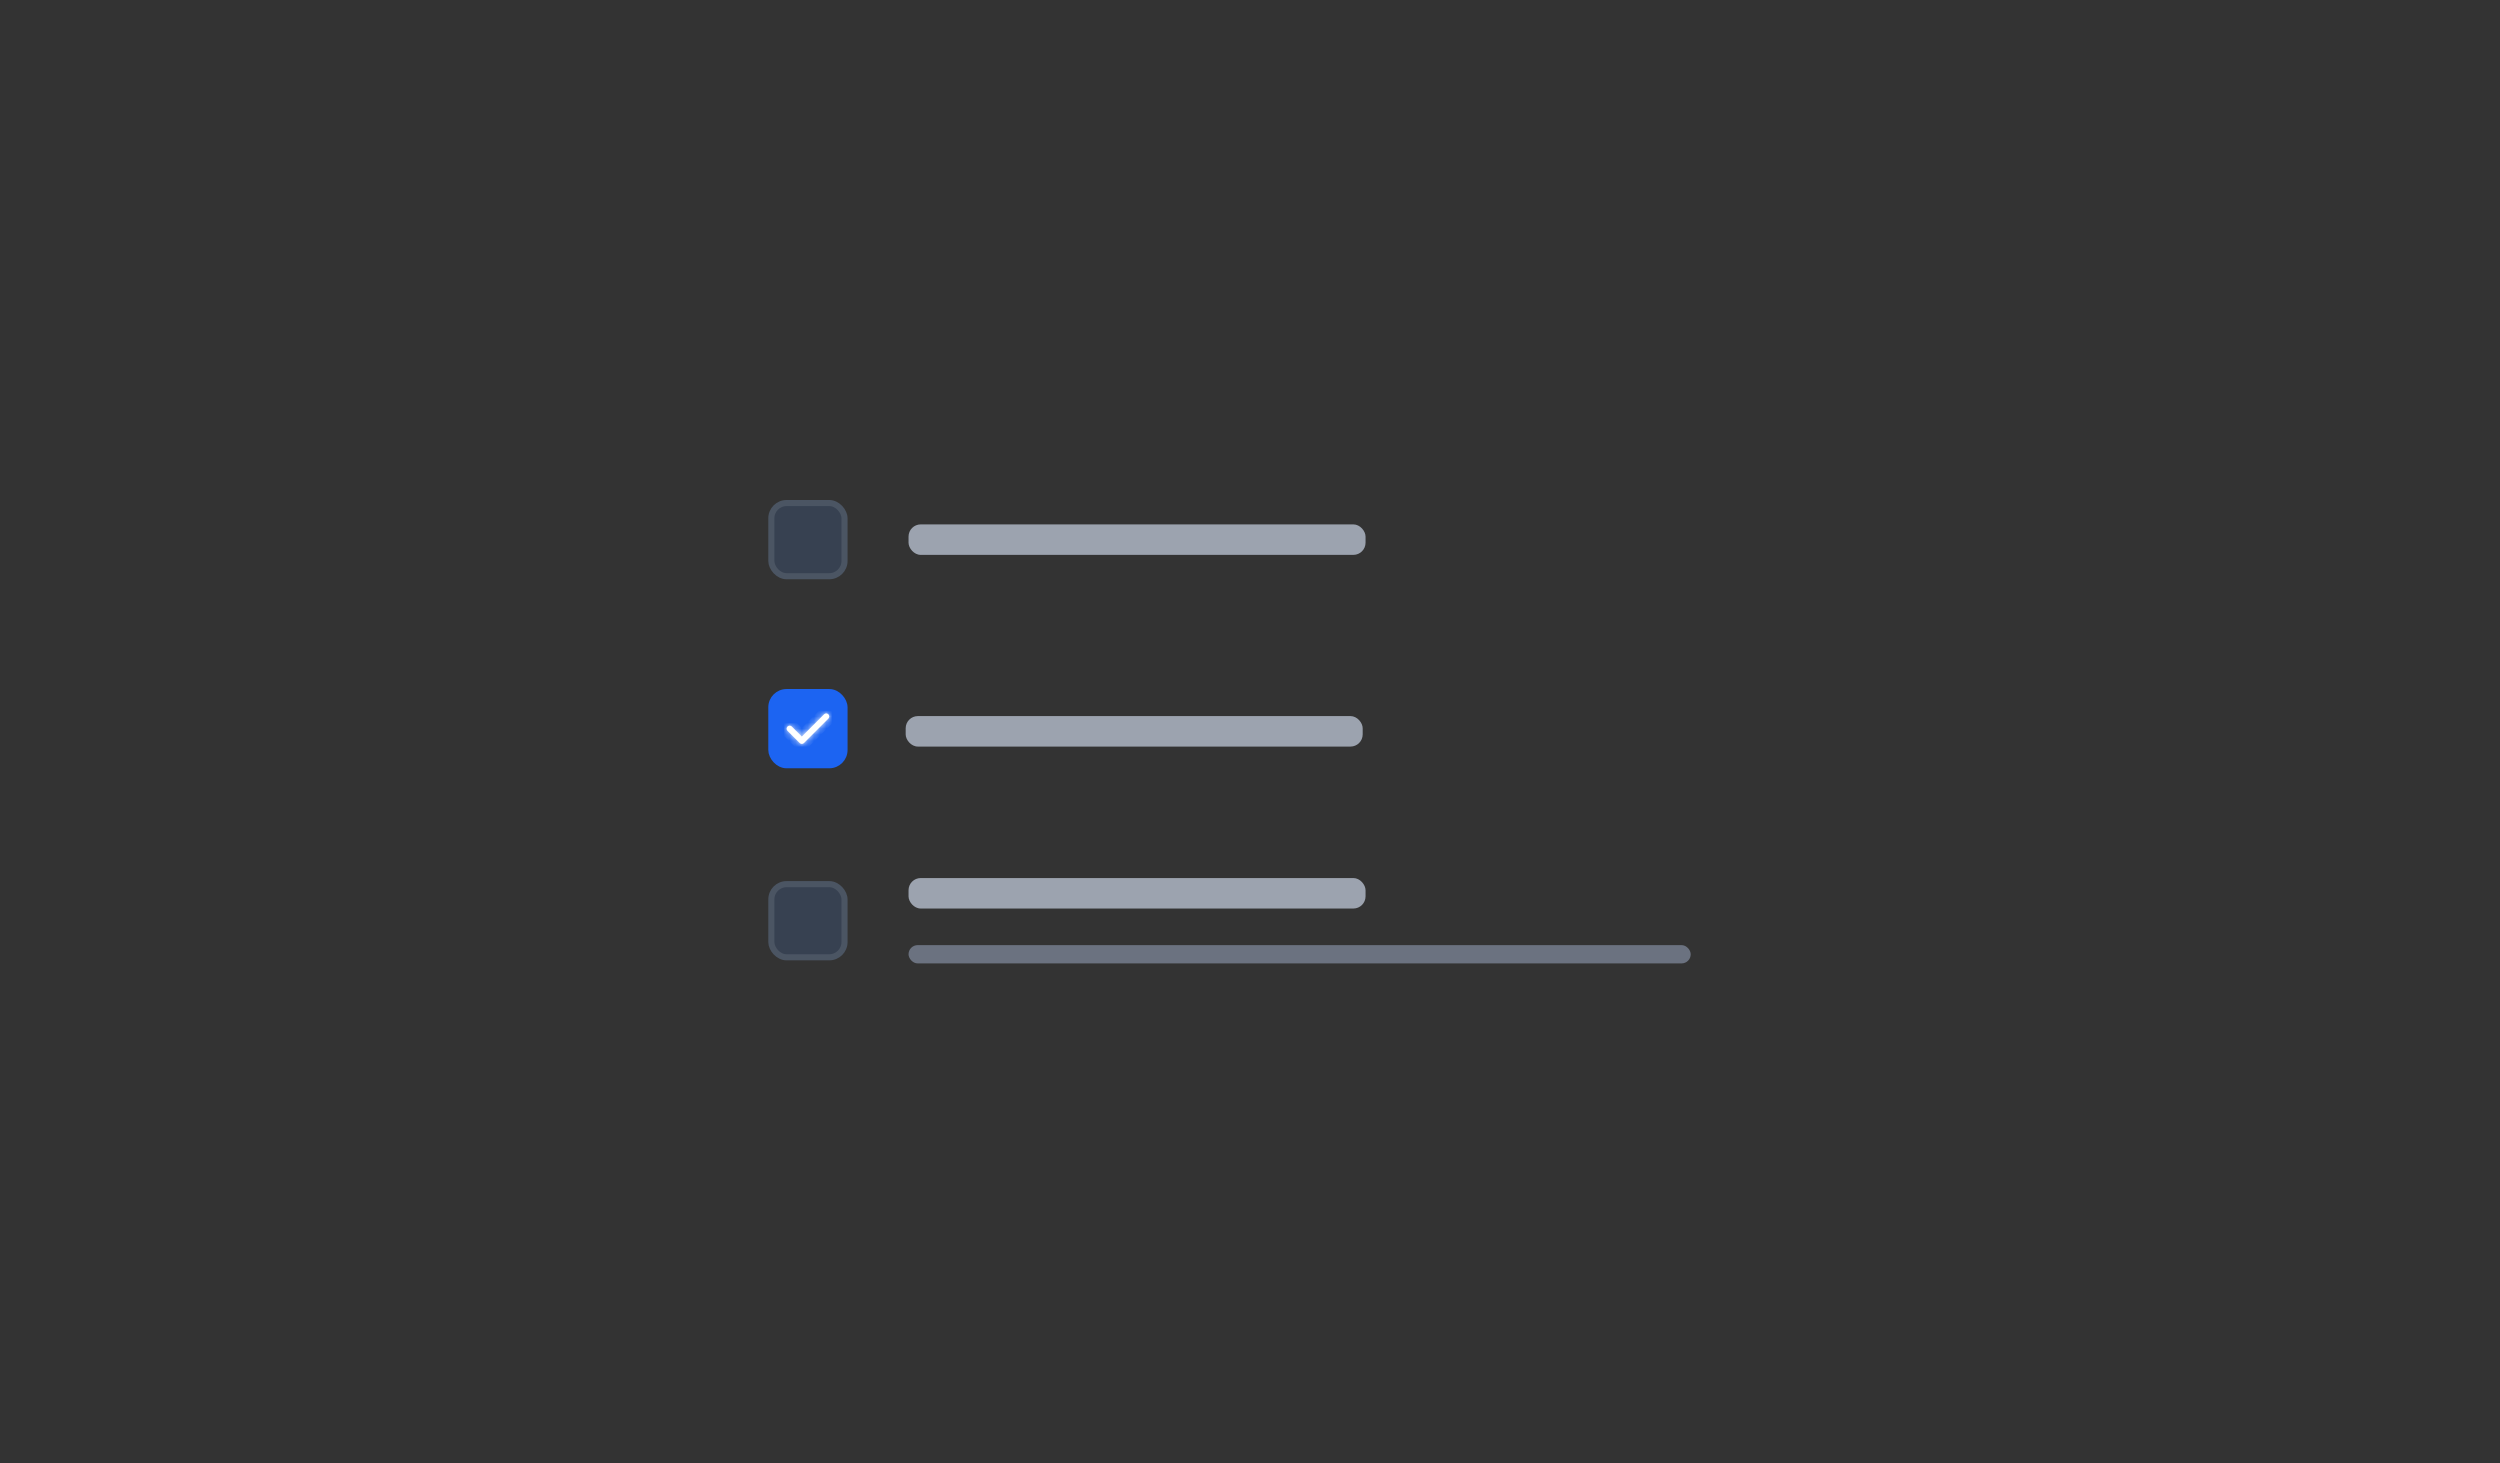 <svg width="410" height="240" viewBox="0 0 410 240" fill="none" xmlns="http://www.w3.org/2000/svg">
<rect x="0" y="0" width="410" height="240" fill="#333333" stroke="none"/>
<rect x="126.5" y="82.5" width="12" height="12" rx="2.5" fill="#374151" stroke="#4B5563"/>
<rect x="149" y="86" width="74.951" height="5" rx="2" fill="#9CA3AF"/>
<rect x="126.5" y="113.5" width="12" height="12" rx="2.5" fill="#1C64F2" stroke="#1C64F2"/>
<mask id="path-4-inside-1_169_148693" fill="white">
<path fill-rule="evenodd" clip-rule="evenodd" d="M135.853 117.146C135.947 117.24 136 117.367 136 117.5C136 117.632 135.947 117.76 135.853 117.853L131.853 121.853C131.759 121.947 131.632 122 131.5 122C131.367 122 131.24 121.947 131.146 121.853L129.146 119.853C129.055 119.759 129.005 119.633 129.006 119.502C129.007 119.371 129.06 119.245 129.152 119.152C129.245 119.06 129.37 119.007 129.502 119.006C129.633 119.005 129.759 119.055 129.853 119.146L131.5 120.793L135.146 117.146C135.24 117.053 135.367 117 135.5 117C135.632 117 135.759 117.053 135.853 117.146Z"/>
</mask>
<path fill-rule="evenodd" clip-rule="evenodd" d="M135.853 117.146C135.947 117.24 136 117.367 136 117.5C136 117.632 135.947 117.76 135.853 117.853L131.853 121.853C131.759 121.947 131.632 122 131.5 122C131.367 122 131.24 121.947 131.146 121.853L129.146 119.853C129.055 119.759 129.005 119.633 129.006 119.502C129.007 119.371 129.06 119.245 129.152 119.152C129.245 119.06 129.37 119.007 129.502 119.006C129.633 119.005 129.759 119.055 129.853 119.146L131.5 120.793L135.146 117.146C135.24 117.053 135.367 117 135.5 117C135.632 117 135.759 117.053 135.853 117.146Z" fill="white"/>
<path d="M135.853 117.146L136.56 116.439L136.56 116.439L135.853 117.146ZM136 117.5H137H136ZM135.853 117.853L136.56 118.56L136.56 118.56L135.853 117.853ZM131.853 121.853L132.56 122.561L132.56 122.56L131.853 121.853ZM131.146 121.853L130.439 122.56L130.439 122.561L131.146 121.853ZM129.146 119.853L128.427 120.548L128.433 120.554L128.439 120.56L129.146 119.853ZM129.853 119.146L130.56 118.439L130.554 118.433L130.548 118.427L129.853 119.146ZM131.5 120.793L130.793 121.5L131.5 122.207L132.207 121.5L131.5 120.793ZM135.146 117.146L134.439 116.439L134.439 116.439L135.146 117.146ZM135.5 117V118V117ZM135.146 117.853C135.052 117.76 135 117.632 135 117.5H137C137 117.102 136.842 116.721 136.56 116.439L135.146 117.853ZM135 117.5C135 117.367 135.052 117.24 135.146 117.146L136.56 118.56C136.842 118.279 137 117.898 137 117.5H135ZM135.146 117.146L131.146 121.146L132.56 122.56L136.56 118.56L135.146 117.146ZM131.146 121.146C131.24 121.052 131.367 121 131.5 121V123C131.897 123 132.279 122.842 132.56 122.561L131.146 121.146ZM131.5 121C131.632 121 131.759 121.052 131.853 121.146L130.439 122.561C130.721 122.842 131.102 123 131.5 123V121ZM131.853 121.146L129.853 119.146L128.439 120.56L130.439 122.56L131.853 121.146ZM129.866 119.159C129.957 119.253 130.007 119.379 130.006 119.51L128.006 119.493C128.002 119.886 128.154 120.265 128.427 120.548L129.866 119.159ZM130.006 119.51C130.005 119.641 129.952 119.767 129.859 119.86L128.445 118.445C128.167 118.723 128.009 119.1 128.006 119.493L130.006 119.51ZM129.859 119.86C129.767 119.952 129.641 120.005 129.51 120.006L129.493 118.006C129.1 118.01 128.723 118.167 128.445 118.445L129.859 119.86ZM129.51 120.006C129.379 120.007 129.253 119.957 129.159 119.866L130.548 118.427C130.265 118.154 129.886 118.003 129.493 118.006L129.51 120.006ZM129.146 119.854L130.793 121.5L132.207 120.086L130.56 118.439L129.146 119.854ZM132.207 121.5L135.853 117.854L134.439 116.439L130.793 120.086L132.207 121.5ZM135.853 117.854C135.759 117.947 135.632 118 135.5 118V116C135.102 116 134.721 116.158 134.439 116.439L135.853 117.854ZM135.5 118C135.367 118 135.24 117.947 135.146 117.854L136.56 116.439C136.279 116.158 135.897 116 135.5 116V118Z" fill="white" mask="url(#path-4-inside-1_169_148693)"/>
<rect x="148.531" y="117.438" width="74.95" height="5" rx="2" fill="#9CA3AF"/>
<rect x="126.5" y="145" width="12" height="12" rx="2.5" fill="#374151" stroke="#4B5563"/>
<rect x="149" y="144" width="74.951" height="5" rx="2" fill="#9CA3AF"/>
<rect x="149" y="155" width="128.278" height="3" rx="1.5" fill="#6B7280"/>
</svg>
